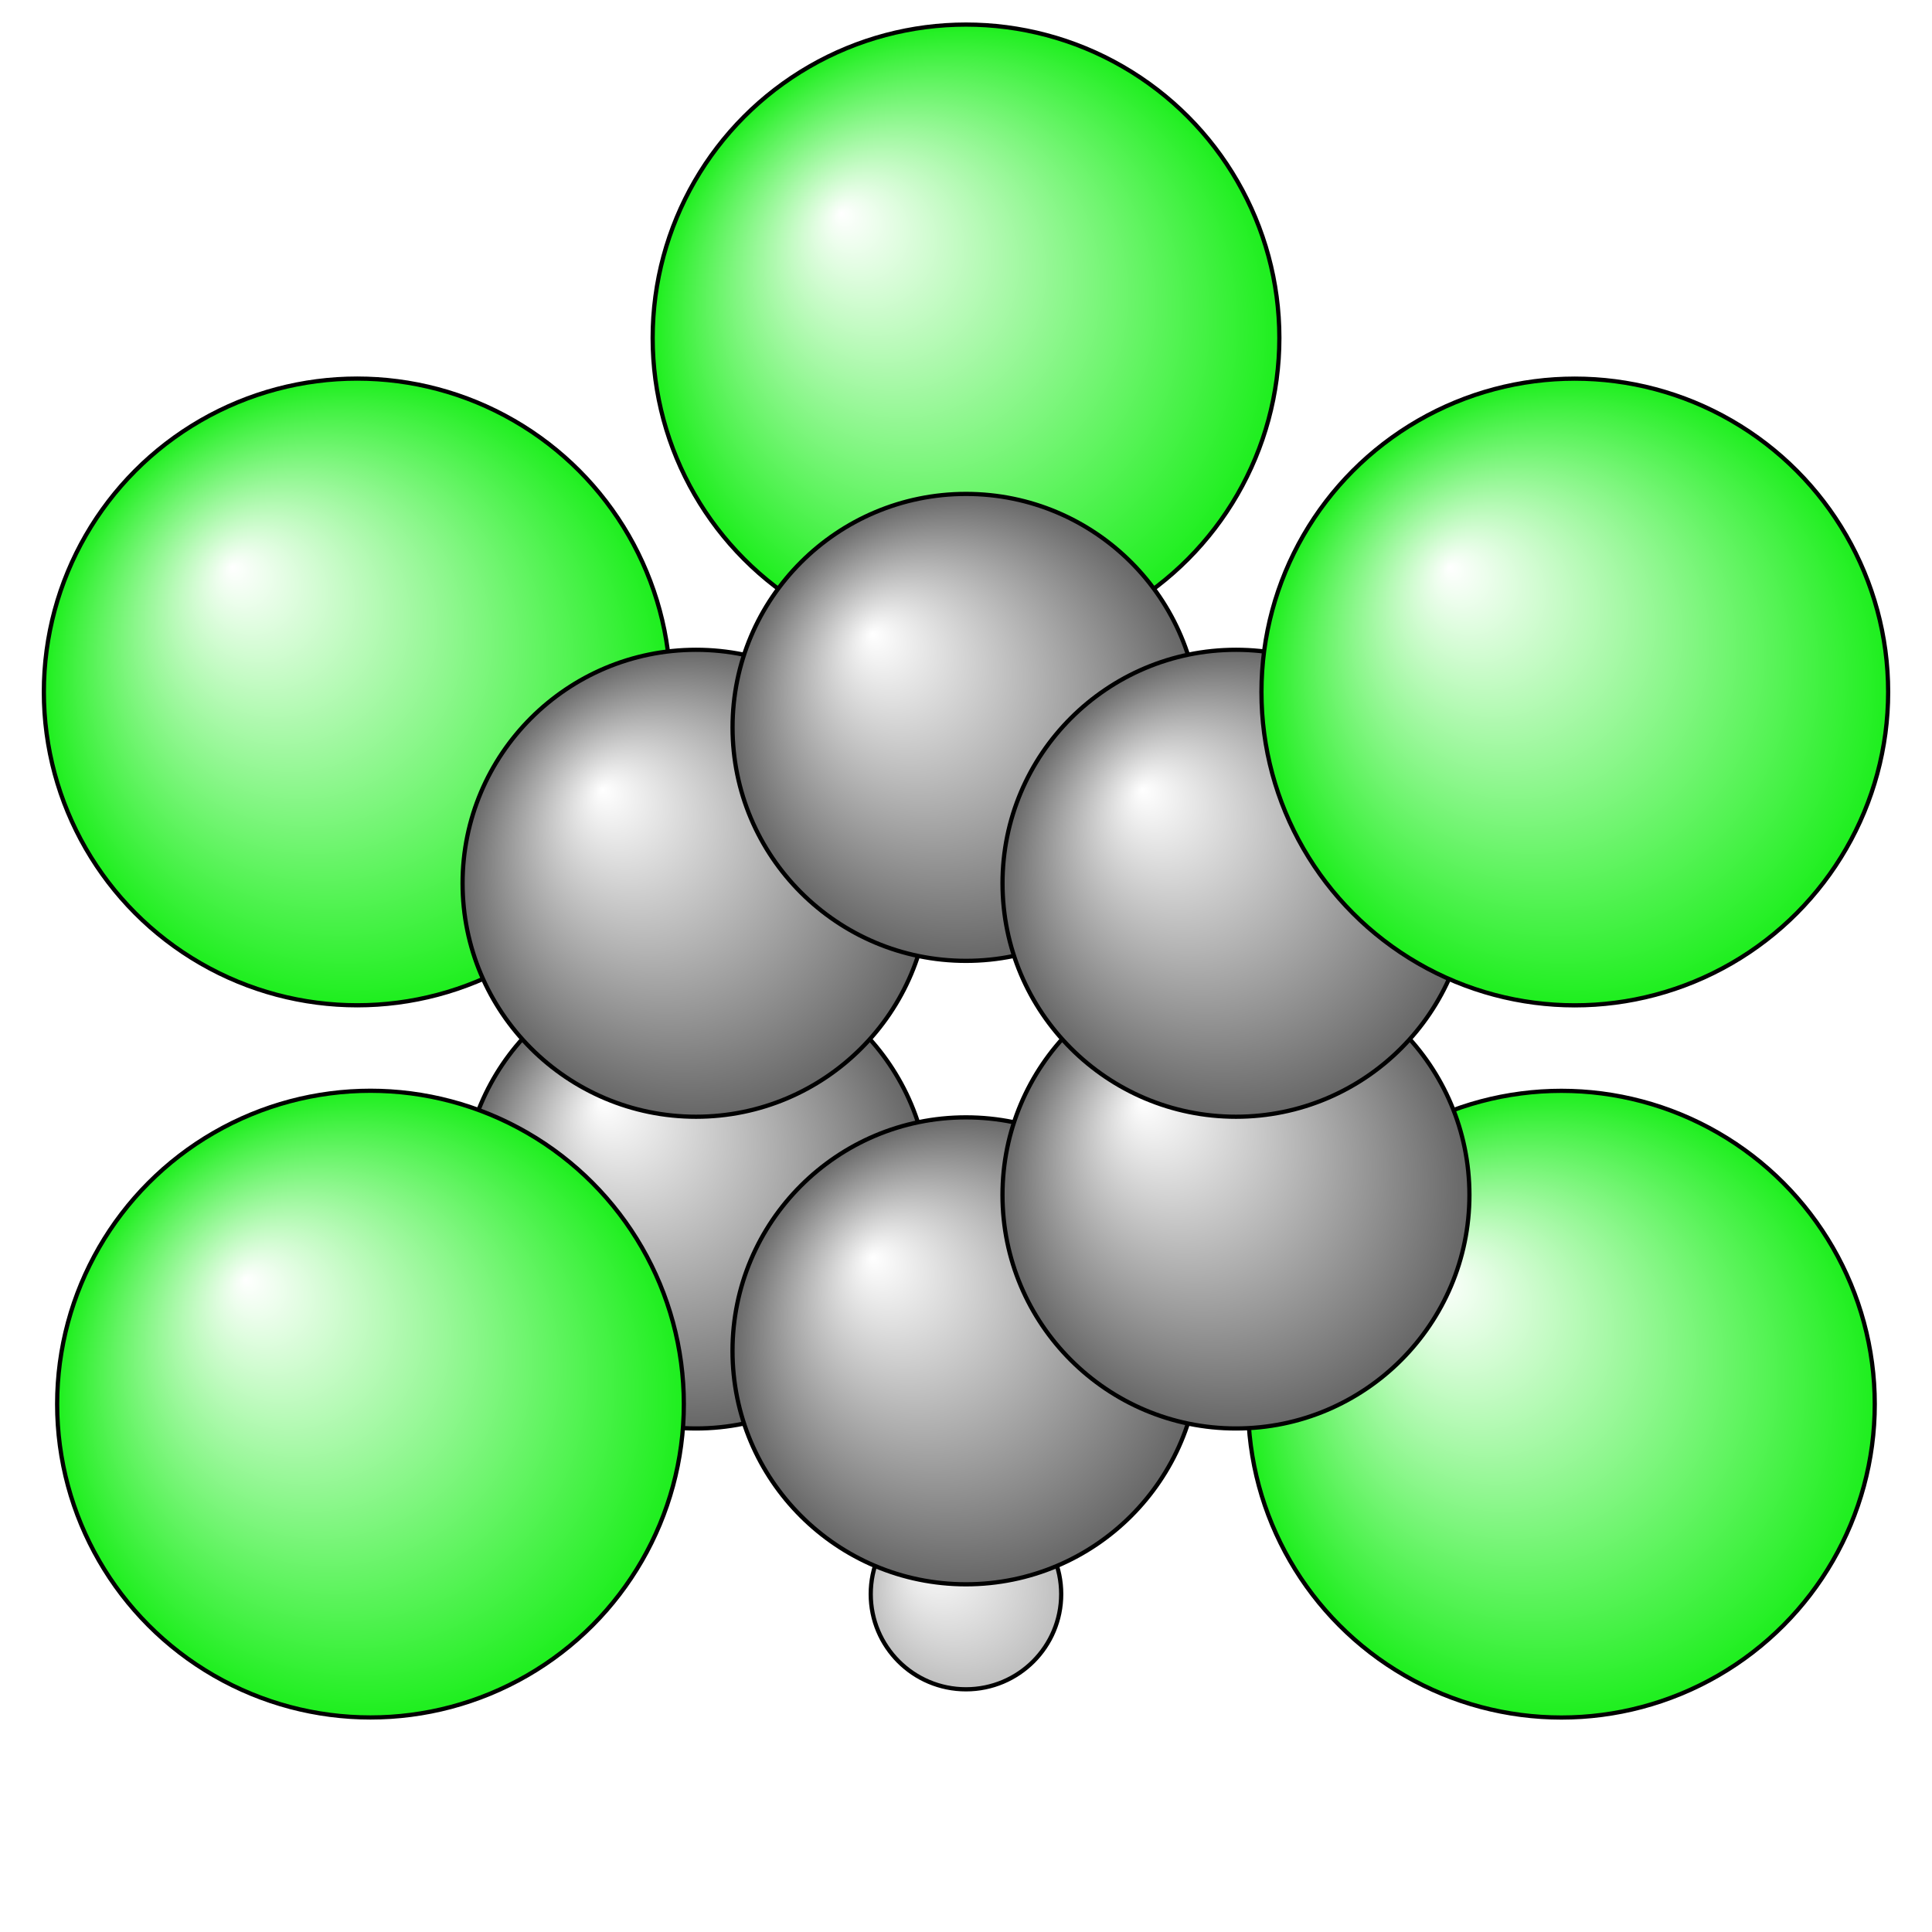 <?xml version="1.0"?>
<svg version="1.1" id="topsvg"
xmlns="http://www.w3.org/2000/svg" xmlns:xlink="http://www.w3.org/1999/xlink"
xmlns:cml="http://www.xml-cml.org/schema" x="0" y="0" width="1024px" height="1024px" viewBox="0 0 100 100">
<title>11855 - Open Babel Depiction</title>
<rect x="0" y="0" width="100" height="100" fill="white"/>
<defs>
<radialGradient id='radialffffff1eef1e' cx='50%' cy='50%' r='50%' fx='30%' fy='30%'>
  <stop offset=' 0%' stop-color="rgb(255,255,255)"  stop-opacity='1.0'/>
  <stop offset='100%' stop-color="rgb(30,239,30)"  stop-opacity ='1.0'/>
</radialGradient>
<radialGradient id='radialffffff666666' cx='50%' cy='50%' r='50%' fx='30%' fy='30%'>
  <stop offset=' 0%' stop-color="rgb(255,255,255)"  stop-opacity='1.0'/>
  <stop offset='100%' stop-color="rgb(102,102,102)"  stop-opacity ='1.0'/>
</radialGradient>
<radialGradient id='radialffffffbfbfbf' cx='50%' cy='50%' r='50%' fx='30%' fy='30%'>
  <stop offset=' 0%' stop-color="rgb(255,255,255)"  stop-opacity='1.0'/>
  <stop offset='100%' stop-color="rgb(191,191,191)"  stop-opacity ='1.0'/>
</radialGradient>
</defs>
<g transform="translate(0,0)">
<svg width="100" height="100" x="0" y="0" viewBox="0 0 224.127 228.691"
font-family="sans-serif" stroke="rgb(0,0,0)" stroke-width="2"  stroke-linecap="round">
<line x1="112.1" y1="40.0" x2="112.1" y2="86.1" opacity="1.0" stroke="rgb(0,0,0)"  stroke-width="3.0"/>
<line x1="184.1" y1="81.9" x2="144.0" y2="104.6" opacity="1.0" stroke="rgb(0,0,0)"  stroke-width="3.0"/>
<line x1="40.0" y1="81.9" x2="80.1" y2="104.6" opacity="1.0" stroke="rgb(0,0,0)"  stroke-width="3.0"/>
<line x1="41.6" y1="166.2" x2="80.1" y2="141.5" opacity="1.0" stroke="rgb(0,0,0)"  stroke-width="3.0"/>
<line x1="182.5" y1="166.2" x2="144.0" y2="141.5" opacity="1.0" stroke="rgb(0,0,0)"  stroke-width="3.0"/>
<line x1="112.1" y1="159.9" x2="112.1" y2="188.7" opacity="1.0" stroke="rgb(0,0,0)"  stroke-width="3.0"/>
<line x1="110.6" y1="83.5" x2="78.6" y2="102.0" opacity="1.0" stroke="rgb(0,0,0)"  stroke-width="3.0"/>
<line x1="113.6" y1="88.7" x2="81.6" y2="107.2" opacity="1.0" stroke="rgb(0,0,0)"  stroke-width="3.0" stroke-dasharray="5.0,5.0"/>
<line x1="77.1" y1="104.6" x2="77.1" y2="141.5" opacity="1.0" stroke="rgb(0,0,0)"  stroke-width="3.0"/>
<line x1="83.1" y1="104.6" x2="83.1" y2="141.5" opacity="1.0" stroke="rgb(0,0,0)"  stroke-width="3.0" stroke-dasharray="5.0,5.0"/>
<line x1="78.6" y1="144.1" x2="110.6" y2="162.5" opacity="1.0" stroke="rgb(0,0,0)"  stroke-width="3.0"/>
<line x1="81.6" y1="138.9" x2="113.6" y2="157.3" opacity="1.0" stroke="rgb(0,0,0)"  stroke-width="3.0" stroke-dasharray="5.0,5.0"/>
<line x1="113.6" y1="162.5" x2="145.5" y2="144.1" opacity="1.0" stroke="rgb(0,0,0)"  stroke-width="3.0"/>
<line x1="110.6" y1="157.3" x2="142.5" y2="138.9" opacity="1.0" stroke="rgb(0,0,0)"  stroke-width="3.0" stroke-dasharray="5.0,5.0"/>
<line x1="147.0" y1="141.5" x2="147.0" y2="104.6" opacity="1.0" stroke="rgb(0,0,0)"  stroke-width="3.0"/>
<line x1="141.0" y1="141.5" x2="141.0" y2="104.6" opacity="1.0" stroke="rgb(0,0,0)"  stroke-width="3.0" stroke-dasharray="5.0,5.0"/>
<line x1="145.5" y1="102.0" x2="113.6" y2="83.5" opacity="1.0" stroke="rgb(0,0,0)"  stroke-width="3.0"/>
<line x1="142.5" y1="107.2" x2="110.6" y2="88.7" opacity="1.0" stroke="rgb(0,0,0)"  stroke-width="3.0" stroke-dasharray="5.0,5.0"/>
<circle cx="182.543" cy="166.213" r="37.091" opacity="1" style="stroke:black;stroke-width:0.5;fill:url(#radialffffff1eef1e)"/>
<circle cx="40" cy="81.905" r="37.091" opacity="1" style="stroke:black;stroke-width:0.5;fill:url(#radialffffff1eef1e)"/>
<circle cx="112.065" cy="40" r="37.091" opacity="1" style="stroke:black;stroke-width:0.5;fill:url(#radialffffff1eef1e)"/>
<circle cx="80.106" cy="141.452" r="27.636" opacity="1" style="stroke:black;stroke-width:0.5;fill:url(#radialffffff666666)"/>
<circle cx="112.06" cy="188.691" r="11.273" opacity="1" style="stroke:black;stroke-width:0.5;fill:url(#radialffffffbfbfbf)"/>
<circle cx="80.109" cy="104.552" r="27.636" opacity="1" style="stroke:black;stroke-width:0.5;fill:url(#radialffffff666666)"/>
<circle cx="112.06" cy="159.898" r="27.636" opacity="1" style="stroke:black;stroke-width:0.5;fill:url(#radialffffff666666)"/>
<circle cx="112.065" cy="86.101" r="27.636" opacity="1" style="stroke:black;stroke-width:0.5;fill:url(#radialffffff666666)"/>
<circle cx="144.018" cy="141.452" r="27.636" opacity="1" style="stroke:black;stroke-width:0.5;fill:url(#radialffffff666666)"/>
<circle cx="144.021" cy="104.552" r="27.636" opacity="1" style="stroke:black;stroke-width:0.5;fill:url(#radialffffff666666)"/>
<circle cx="184.127" cy="81.911" r="37.091" opacity="1" style="stroke:black;stroke-width:0.5;fill:url(#radialffffff1eef1e)"/>
<circle cx="41.574" cy="166.205" r="37.091" opacity="1" style="stroke:black;stroke-width:0.5;fill:url(#radialffffff1eef1e)"/>
</svg>
</g>
</svg>

